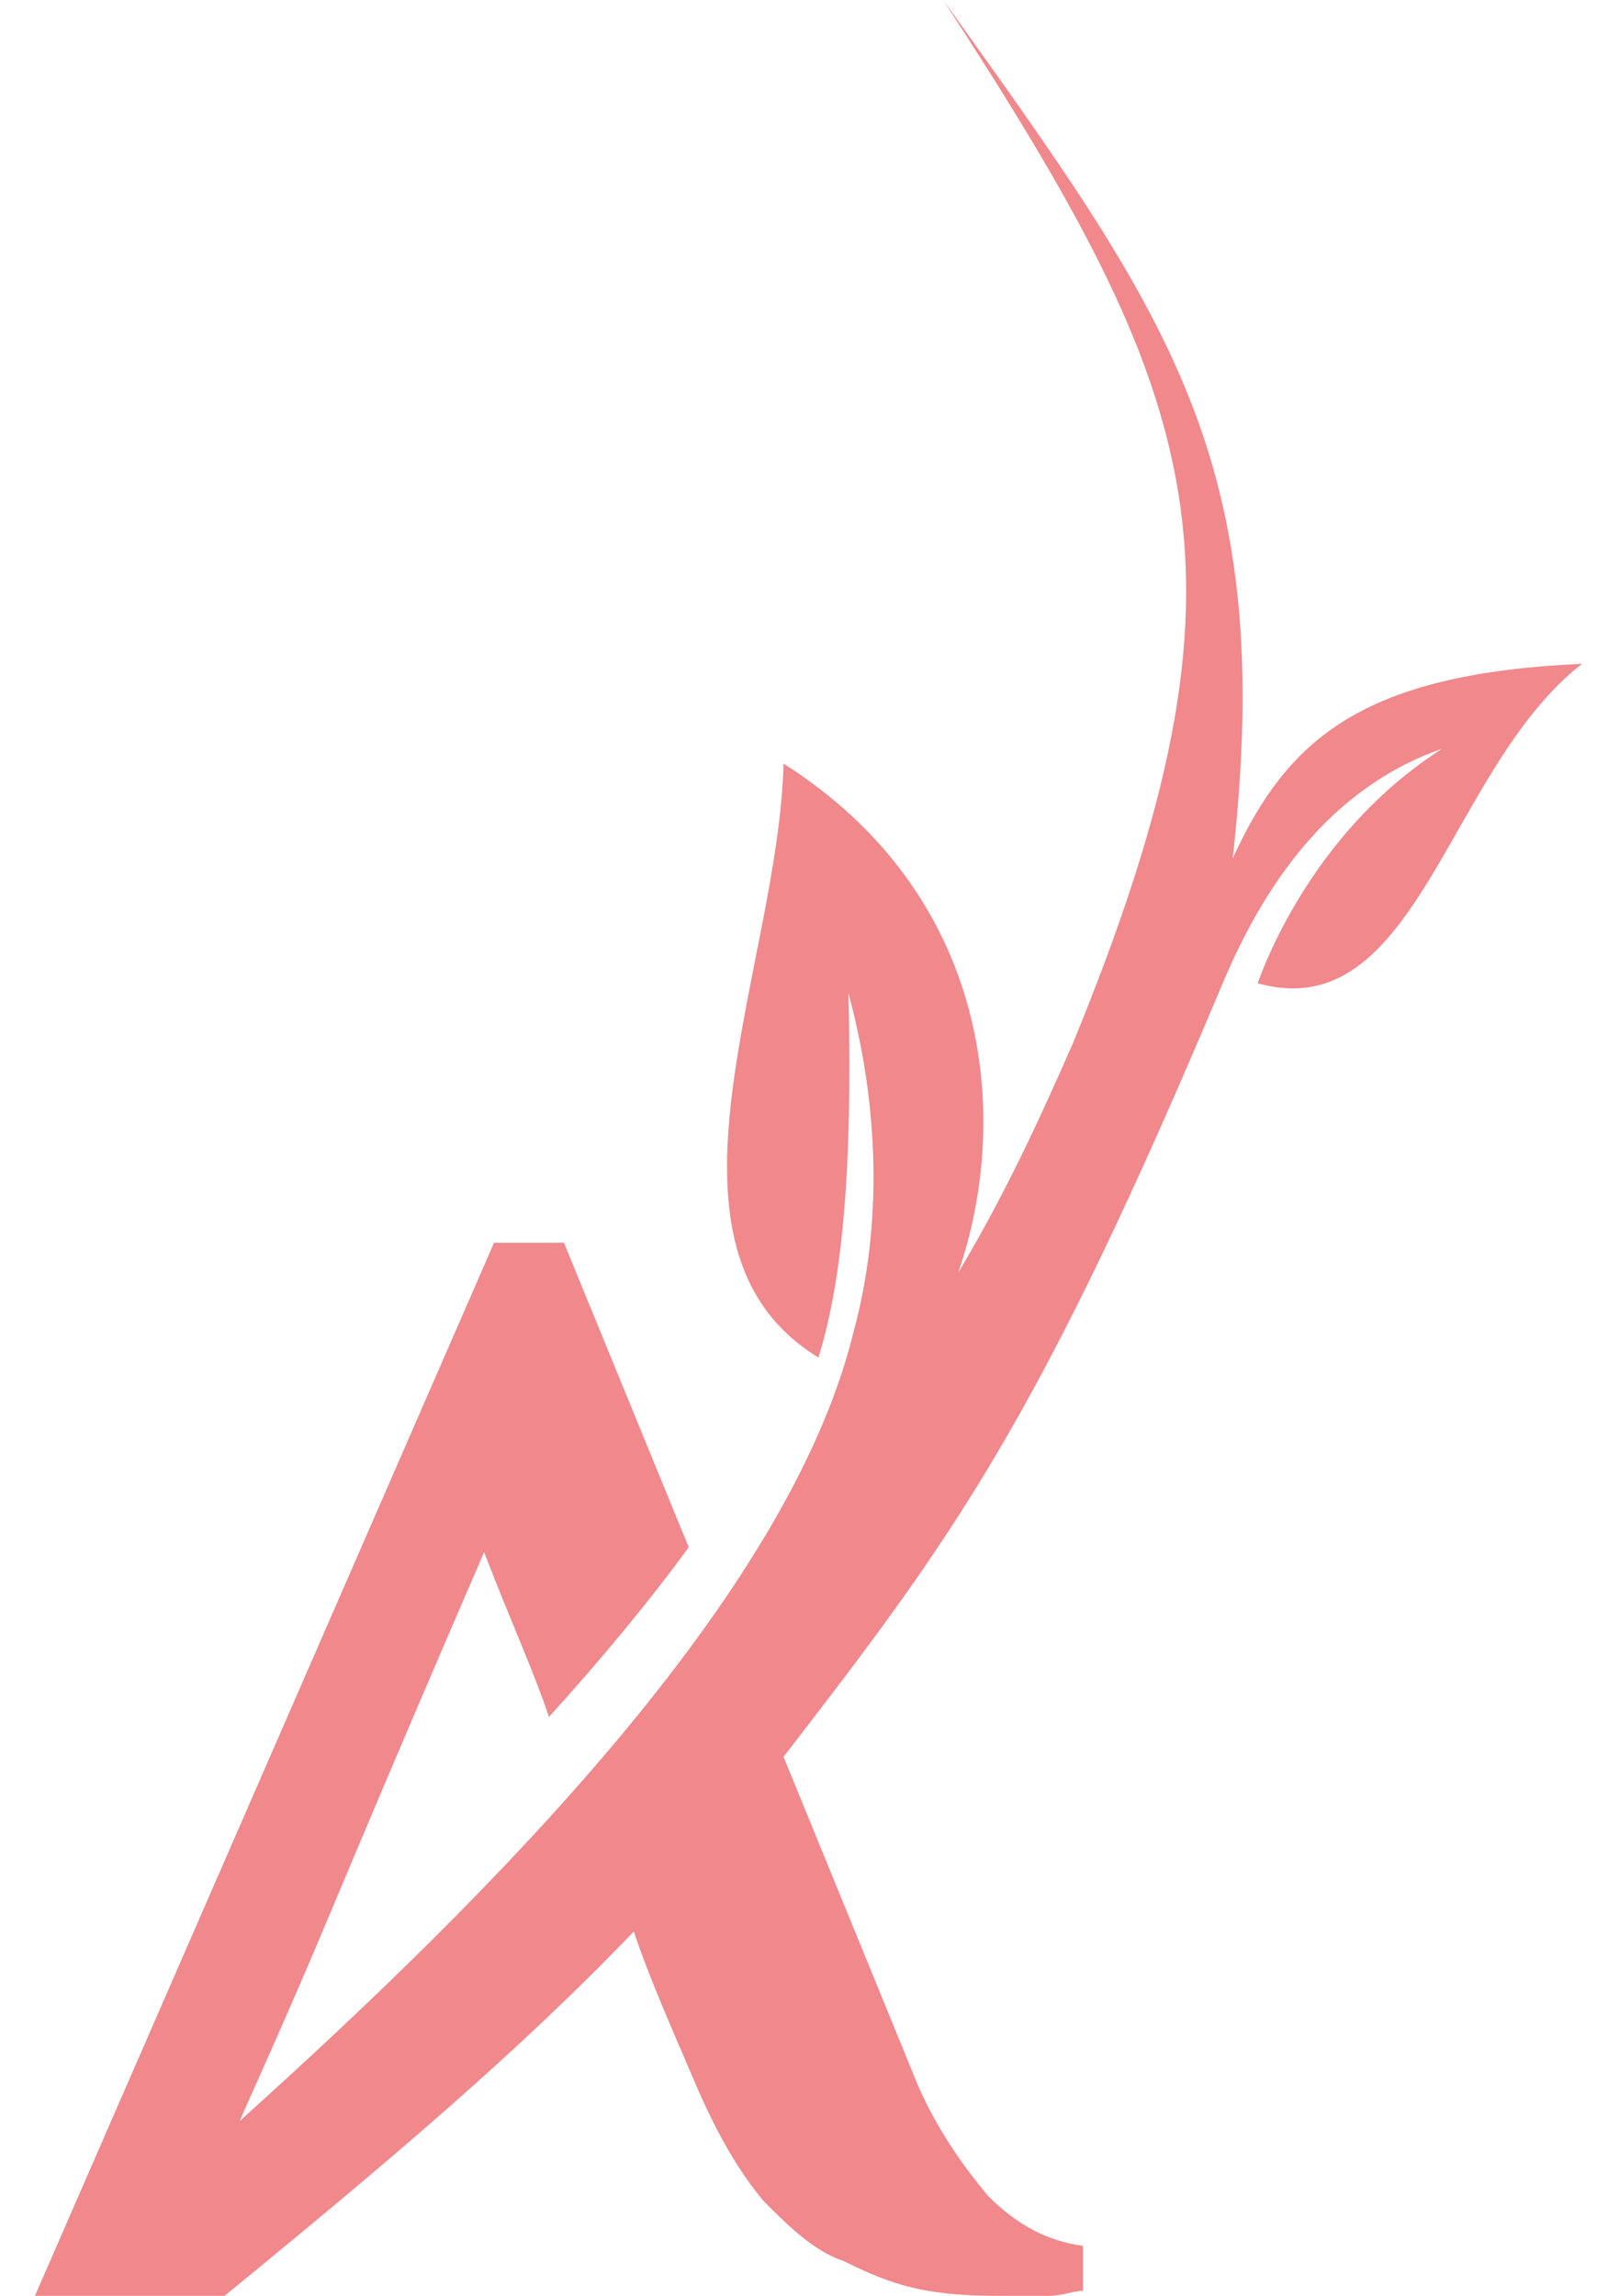 <svg width="32" height="46" viewBox="0 0 32 46" fill="none" xmlns="http://www.w3.org/2000/svg">
<path d="M24.7 17.2C25.6 9.2 23.4 6.3 18.9 0C24.1 8 25.4 11.4 21.5 20.9C20.8 22.5 20.1 24 19.2 25.5C20.3 22.3 19.8 17.9 15.7 15.3C15.6 19.4 12.8 25 16.4 27.2C16.8 25.9 17.1 23.9 17 19.9C17.6 22.1 17.7 24.5 17.1 26.7C15.8 32 9.8 38 4.8 42.5C6.9 37.8 6.2 39.2 9.7 31.1C10.2 32.4 10.7 33.5 11 34.4C12 33.3 13 32.1 13.8 31L11.3 24.9H9.9L0.7 46H3.3H4.5C7.8 43.3 10.4 41.1 12.7 38.7C13 39.6 13.4 40.5 14 41.9C14.4 42.8 14.8 43.5 15.3 44.1C15.8 44.6 16.3 45.1 16.9 45.3C17.5 45.6 18 45.8 18.6 45.9C19.2 46 19.7 46 20.2 46C20.4 46 20.7 46 21 46C21.3 46 21.5 45.9 21.7 45.9V45C21 44.9 20.4 44.6 19.8 44C19.3 43.4 18.8 42.7 18.4 41.8L15.7 35.2C19.1 30.8 20.8 28.5 24.5 19.7C25.3 17.8 26.6 15.8 28.9 15C26.7 16.4 25.6 18.6 25.2 19.7C28.4 20.6 29 15.4 31.7 13.3C27.3 13.5 25.8 14.8 24.7 17.2Z" fill="#F0888C"/>
</svg>
